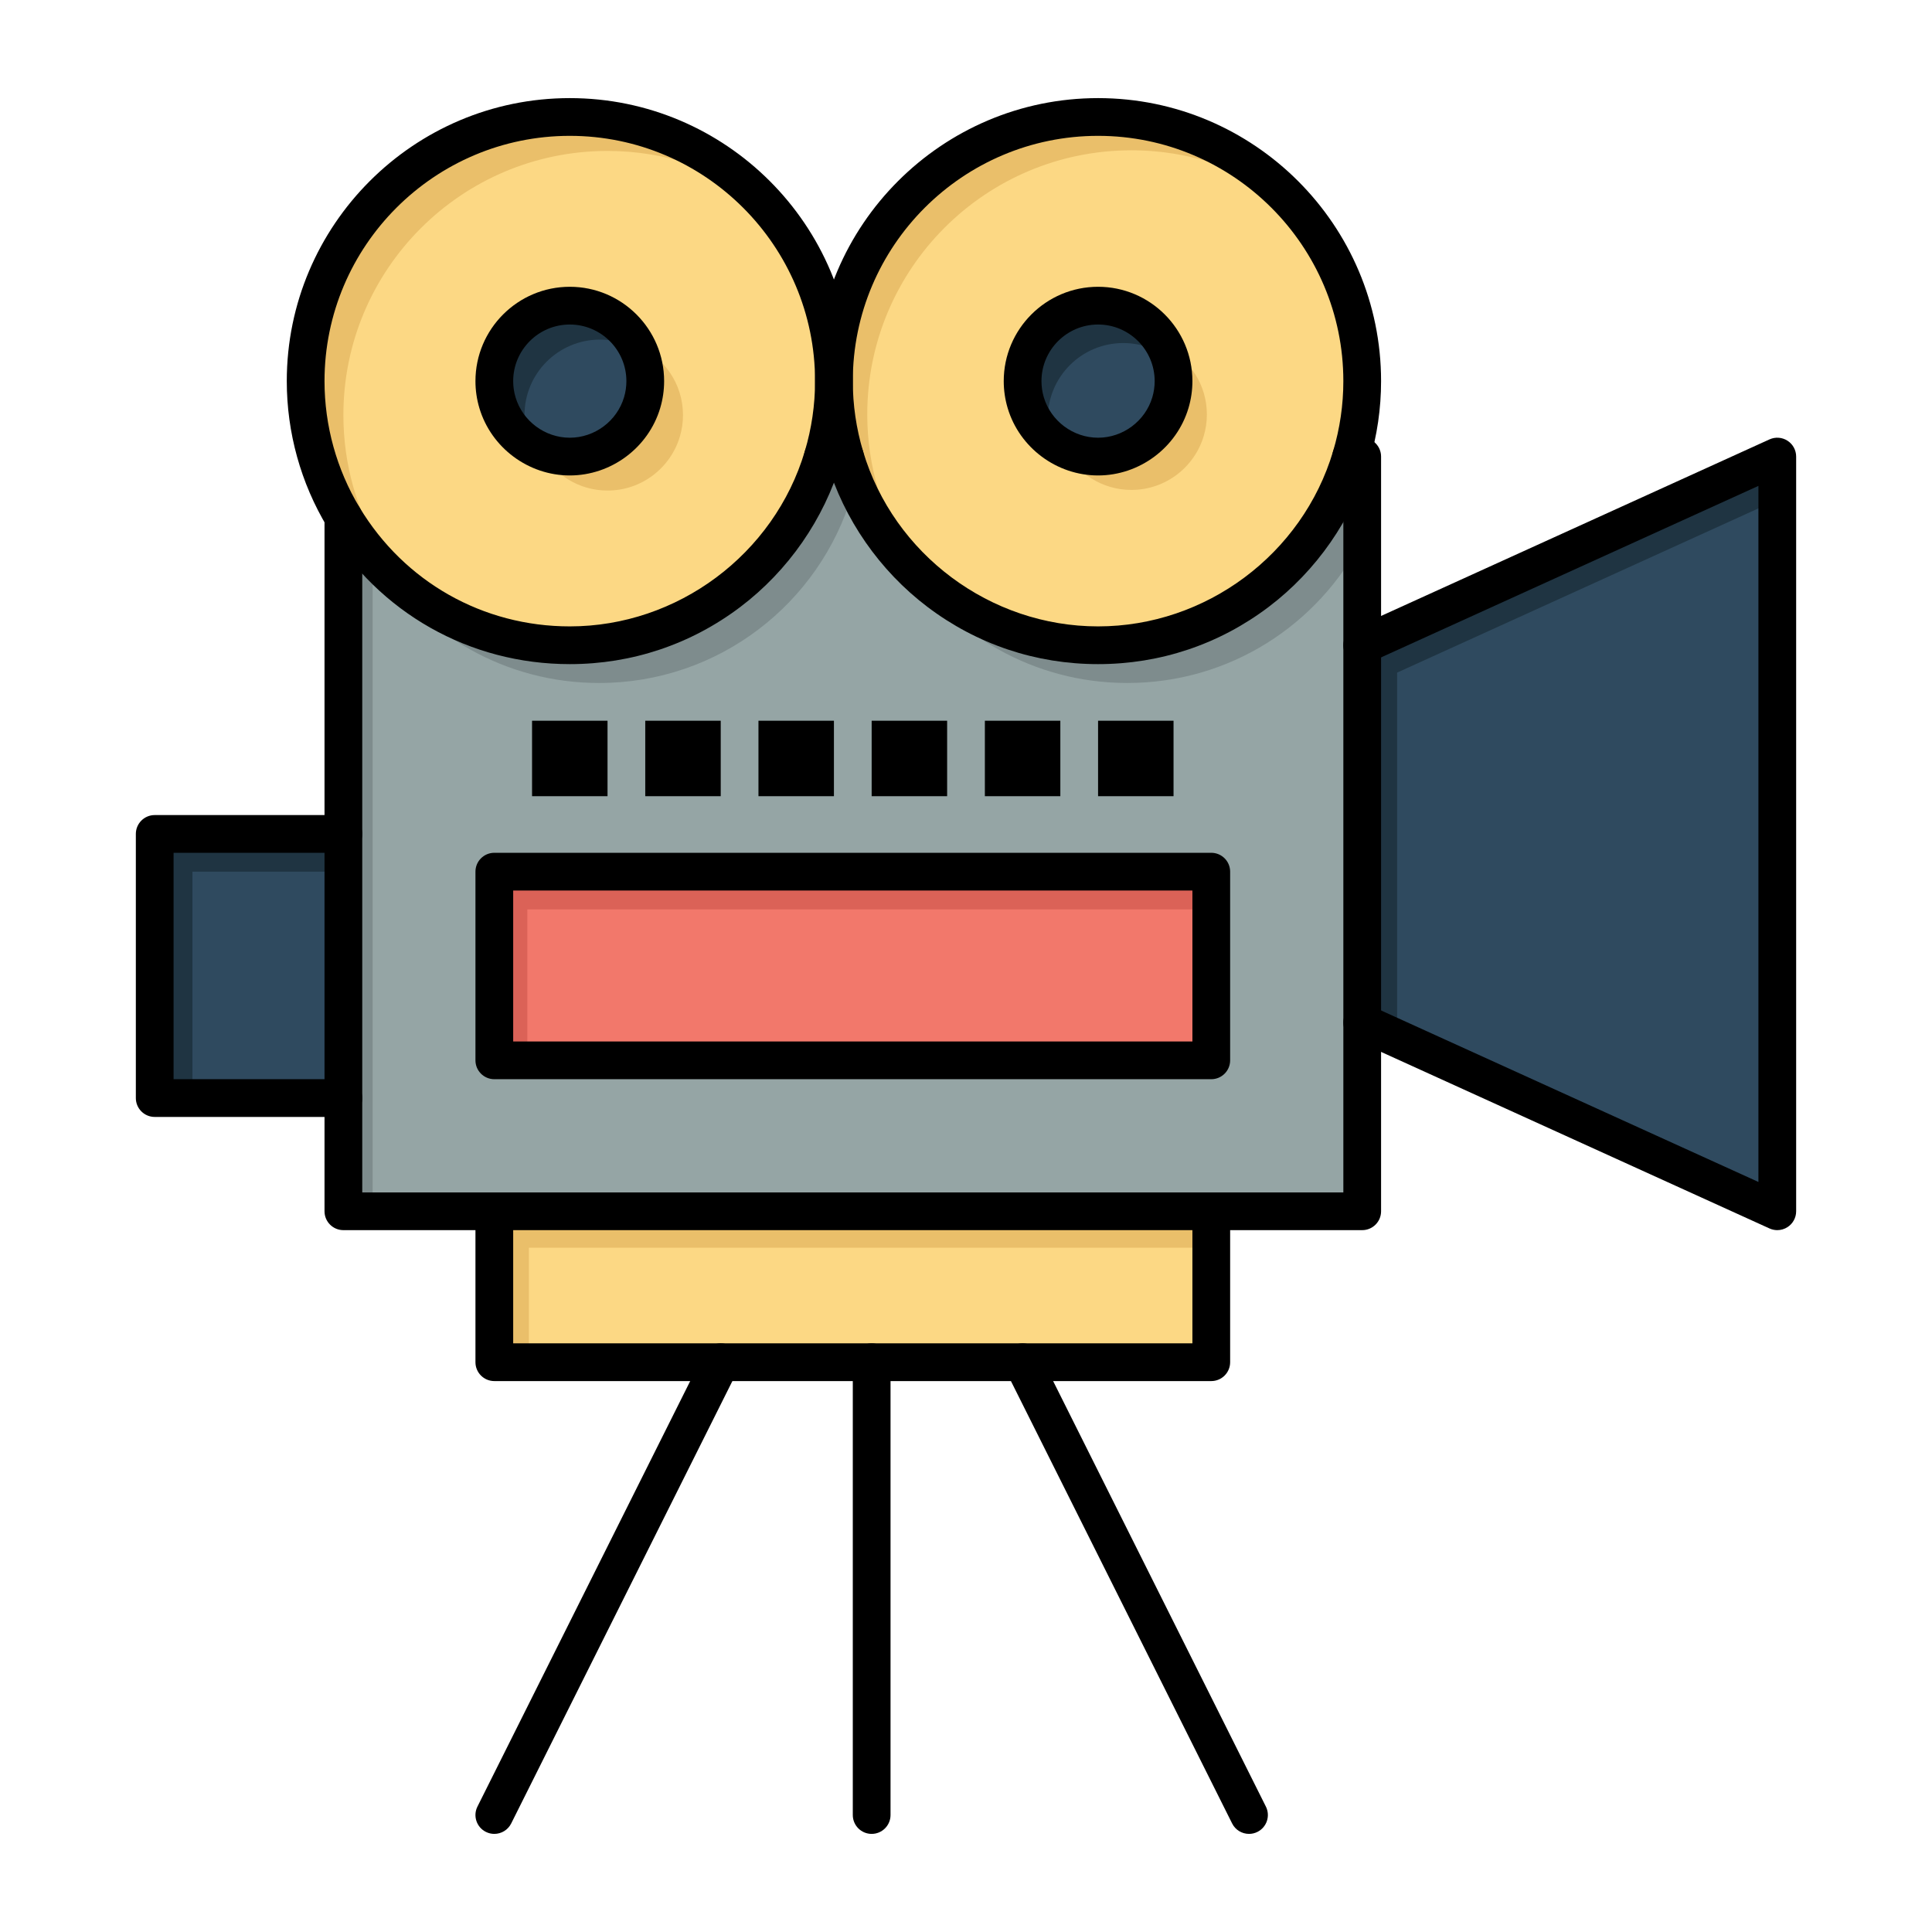 <svg xmlns="http://www.w3.org/2000/svg"  viewBox="0 0 512 512" width="1024px" height="1024px"><path fill="#95a5a5" d="M91,137.06c12.25,20.34,34.53,33.94,60,33.94c31.71,0,58.48-21.09,67.08-50h5.84 c8.6,28.91,35.37,50,67.08,50s58.48-21.09,67.08-50H361v50v100v50h-40H131H91v-30v-70V137.06z"/><path fill="#7e8c8d" d="M298.75,181c27.134,0,50.64-15.449,62.25-38.019V121h-2.92c-8.6,28.91-35.37,50-67.08,50 c-20.259,0-38.492-8.617-51.268-22.374C252.158,168.089,273.941,181,298.75,181z"/><path fill="#7e8c8d" d="M98.75,301v-70v-83.431c-2.895-3.247-5.494-6.762-7.75-10.509V221v70v30h7.75V301z"/><path fill="#7e8c8d" d="M158.75,181c31.71,0,58.48-21.09,67.08-50h1.935c-1.523-3.208-2.817-6.546-3.845-10h-5.84 c-8.6,28.91-35.37,50-67.08,50c-20.25,0-38.477-8.602-51.256-22.348C112.181,168.105,133.952,181,158.75,181z"/><rect width="50" height="70" x="41" y="221" fill="#2f4a5f"/><polygon fill="#1f3442" points="51,231 91,231 91,221 41,221 41,291 51,291"/><polygon fill="#fcd884" points="321,321 321,361 271,361 231,361 191,361 131,361 131,321"/><polygon fill="#eabf6a" points="140.167,330.666 321,330.666 321,321 131,321 131,361 140.167,361"/><rect width="190" height="50" x="131" y="231" fill="#f2786b"/><polygon fill="#db6257" points="139.75,241 321,241 321,231 131,231 131,281 139.75,281"/><polygon fill="#2f4a5f" points="471,121 471,321 361,271 361,171"/><polygon fill="#1f3442" points="370.25,178.25 471,132.454 471,121 361,171 361,271 370.25,275.203"/><path fill="#2f4a5f" d="M311,101c0,1.99-0.29,3.9-0.83,5.71C307.71,114.97,300.06,121,291,121s-16.71-6.03-19.17-14.29 c-0.54-1.81-0.83-3.72-0.83-5.71c0-11.05,8.95-20,20-20S311,89.95,311,101z"/><path fill="#1f3442" d="M277.667,110.912c0-11.05,8.95-20,20-20c4.734,0,9.076,1.652,12.501,4.399 C307.718,87.037,300.072,81,291,81c-11.05,0-20,8.95-20,20c0,1.99,0.29,3.9,0.83,5.71c1.173,3.938,3.534,7.357,6.656,9.87 C277.954,114.782,277.667,112.887,277.667,110.912z"/><path fill="#fcd884" d="M361,101c0,6.95-1.03,13.66-2.92,20c-8.6,28.91-35.37,50-67.08,50s-58.48-21.09-67.08-50 c-1.89-6.34-2.92-13.05-2.92-20c0-38.66,31.34-70,70-70S361,62.339,361,101z M310.17,106.709c0.54-1.81,0.83-3.72,0.83-5.71 c0-11.05-8.95-20-20-20s-20,8.95-20,20c0,1.99,0.29,3.9,0.83,5.71C274.29,114.97,281.94,121,291,121S307.71,114.97,310.17,106.709 z"/><path fill="#eabf6a" d="M299.833,129.833c9.06,0,16.71-6.03,19.17-14.29c0.54-1.81,0.83-3.72,0.83-5.71 c0-7.805-4.476-14.545-10.992-17.841C310.211,94.701,311,97.755,311,101c0,1.99-0.29,3.9-0.83,5.71 C307.71,114.97,300.06,121,291,121c-3.244,0-6.301-0.784-9.01-2.156C285.288,125.358,292.033,129.833,299.833,129.833z"/><path fill="#eabf6a" d="M232.753,129.833c-1.89-6.34-2.92-13.05-2.92-20c0-38.66,31.34-70,70-70 c17.081,0,32.727,6.125,44.878,16.289C331.87,40.77,312.579,31,291,31c-38.66,0-70,31.34-70,70c0,6.95,1.03,13.66,2.92,20 c3.969,13.343,11.815,25.014,22.226,33.72C240.115,147.51,235.502,139.074,232.753,129.833z"/><path fill="#2f4a5f" d="M171,101c0,1.99-0.29,3.9-0.83,5.71C167.71,114.97,160.06,121,151,121s-16.71-6.03-19.17-14.29 c-0.54-1.81-0.83-3.72-0.83-5.71c0-11.05,8.95-20,20-20S171,89.95,171,101z"/><path fill="#1f3442" d="M139.83,115.709c-0.54-1.81-0.83-3.72-0.83-5.71c0-11.05,8.95-20,20-20 c3.754,0,7.253,1.052,10.254,2.85C166.133,85.869,159.144,81,151,81c-11.05,0-20,8.95-20,20c0,1.99,0.29,3.9,0.83,5.71 c1.442,4.843,4.677,8.907,8.926,11.451C140.4,117.367,140.082,116.553,139.83,115.709z"/><path fill="#fcd884" d="M221,101c0,6.95-1.03,13.66-2.92,20c-8.6,28.91-35.37,50-67.08,50c-25.47,0-47.75-13.6-60-33.94 c-6.34-10.53-10-22.87-10-36.06c0-38.66,31.34-70,70-70S221,62.339,221,101z M170.17,106.709c0.54-1.81,0.83-3.72,0.83-5.71 c0-11.05-8.95-20-20-20s-20,8.95-20,20c0,1.99,0.29,3.9,0.83,5.71C134.29,114.97,141.94,121,151,121S167.71,114.97,170.17,106.709 z"/><path fill="#eabf6a" d="M161,130c9.06,0,16.71-6.03,19.17-14.29c0.54-1.81,0.83-3.72,0.83-5.71 c0-8.355-5.121-15.502-12.394-18.495C170.132,94.33,171,97.563,171,101c0,1.99-0.29,3.9-0.83,5.71 C167.71,114.97,160.06,121,151,121c-2.687,0-5.243-0.541-7.583-1.502C146.8,125.745,153.396,130,161,130z"/><path fill="#eabf6a" d="M101,146.06c-6.34-10.53-10-22.87-10-36.06c0-38.66,31.34-70,70-70 c15.579,0,29.965,5.095,41.595,13.702C189.798,39.75,171.423,31,151,31c-38.66,0-70,31.34-70,70c0,13.19,3.66,25.53,10,36.06 c4.759,7.901,11.036,14.778,18.42,20.244C106.257,153.854,103.429,150.092,101,146.06z"/><rect width="20" height="20" x="291" y="191"/><rect width="20" height="20" x="261" y="191"/><rect width="20" height="20" x="231" y="191"/><rect width="20" height="20" x="201" y="191"/><rect width="20" height="20" x="171" y="191"/><rect width="20" height="20" x="141" y="191"/><path d="M91,296H41c-2.761,0-5-2.238-5-5v-70c0-2.761,2.239-5,5-5h50c2.761,0,5,2.239,5,5s-2.239,5-5,5H46v60h45 c2.761,0,5,2.238,5,5S93.761,296,91,296z"/><path d="M471,326c-0.703,0-1.409-0.148-2.069-0.449l-110-50c-2.514-1.143-3.625-4.105-2.482-6.621 c1.144-2.514,4.106-3.623,6.621-2.482L466,313.234v-184.47l-102.931,46.787c-2.513,1.143-5.479,0.032-6.621-2.483 c-1.143-2.514-0.031-5.478,2.482-6.621l110-50c1.547-0.704,3.346-0.574,4.776,0.348c1.43,0.92,2.293,2.504,2.293,4.204v200 c0,1.699-0.863,3.283-2.293,4.203C472.887,325.73,471.945,326,471,326z"/><path d="M321,286H131c-2.761,0-5-2.238-5-5v-50c0-2.761,2.239-5,5-5h190c2.762,0,5,2.239,5,5v50C326,283.762,323.762,286,321,286z M136,276h180v-40H136V276z"/><path d="M321,366H131c-2.761,0-5-2.238-5-5v-40c0-2.762,2.239-5,5-5s5,2.238,5,5v35h180v-35c0-2.762,2.238-5,5-5s5,2.238,5,5v40 C326,363.762,323.762,366,321,366z"/><path d="M130.996,486c-0.751,0-1.514-0.17-2.232-0.529c-2.47-1.234-3.471-4.238-2.236-6.707l60-120 c1.234-2.471,4.237-3.473,6.708-2.236c2.47,1.234,3.471,4.238,2.236,6.709l-60,120C134.596,484.988,132.83,486,130.996,486z"/><path d="M331.004,486c-1.834,0-3.6-1.012-4.476-2.764l-60-120c-1.235-2.471-0.234-5.475,2.235-6.709 c2.471-1.236,5.474-0.234,6.708,2.236l60,120c1.235,2.469,0.234,5.473-2.235,6.707C332.519,485.83,331.755,486,331.004,486z"/><path d="M231,486c-2.761,0-5-2.238-5-5V361c0-2.762,2.239-5,5-5s5,2.238,5,5v120C236,483.762,233.761,486,231,486z"/><path d="M361,326H91c-2.761,0-5-2.238-5-5V137.06c0-2.761,2.239-5,5-5s5,2.239,5,5V316h260V125.548 c-1.723-0.79-2.92-2.529-2.92-4.548c0-2.761,2.238-5,5-5H361c2.762,0,5,2.239,5,5v200C366,323.762,363.762,326,361,326z"/><path d="M223.92,126h-5.84c-2.761,0-5-2.239-5-5s2.239-5,5-5h5.84c2.761,0,5,2.239,5,5S226.681,126,223.92,126z"/><path d="M151,176c-26.54,0-50.571-13.593-64.283-36.36C79.706,127.994,76,114.633,76,101c0-41.355,33.645-75,75-75 s75,33.645,75,75c0,7.256-1.053,14.466-3.128,21.429c-4.51,15.161-13.974,28.799-26.646,38.398 C183.121,170.753,167.482,176,151,176z M151,36c-35.841,0-65,29.159-65,65c0,11.816,3.21,23.394,9.284,33.481 C107.17,154.216,127.999,166,151,166c28.542,0,54.156-19.091,62.288-46.426c1.8-6.038,2.712-12.286,2.712-18.574 C216,65.158,186.841,36,151,36z"/><path d="M291,176c-16.482,0-32.121-5.247-45.225-15.173c-12.673-9.6-22.136-23.237-26.647-38.401 C217.053,115.465,216,108.256,216,101c0-41.355,33.645-75,75-75c41.355,0,75,33.645,75,75c0,7.254-1.053,14.464-3.128,21.428 c-4.51,15.161-13.974,28.799-26.646,38.399C323.121,170.753,307.482,176,291,176z M291,36c-35.841,0-65,29.159-65,65 c0,6.288,0.912,12.537,2.711,18.571C236.844,146.909,262.457,166,291,166s54.156-19.091,62.288-46.426 c1.8-6.039,2.712-12.288,2.712-18.574C356,65.158,326.841,36,291,36z"/><path d="M291,126c-10.977,0-20.83-7.346-23.962-17.863C266.35,105.829,266,103.427,266,101c0-13.785,11.215-25,25-25 s25,11.215,25,25c0,2.427-0.35,4.829-1.039,7.14C311.83,118.654,301.977,126,291,126z M291,86c-8.271,0-15,6.729-15,15 c0,1.458,0.209,2.898,0.621,4.28c1.88,6.313,7.793,10.72,14.379,10.72s12.499-4.407,14.378-10.717 c0.413-1.384,0.622-2.824,0.622-4.283C306,92.729,299.271,86,291,86z"/><path d="M151,126c-10.976,0-20.83-7.346-23.962-17.863C126.35,105.829,126,103.427,126,101c0-13.785,11.215-25,25-25 s25,11.215,25,25c0,2.427-0.35,4.829-1.039,7.14C171.83,118.654,161.976,126,151,126z M151,86c-8.271,0-15,6.729-15,15 c0,1.458,0.209,2.898,0.622,4.28c1.88,6.313,7.792,10.72,14.378,10.72s12.499-4.407,14.378-10.717 c0.413-1.384,0.622-2.824,0.622-4.283C166,92.729,159.271,86,151,86z"/></svg>